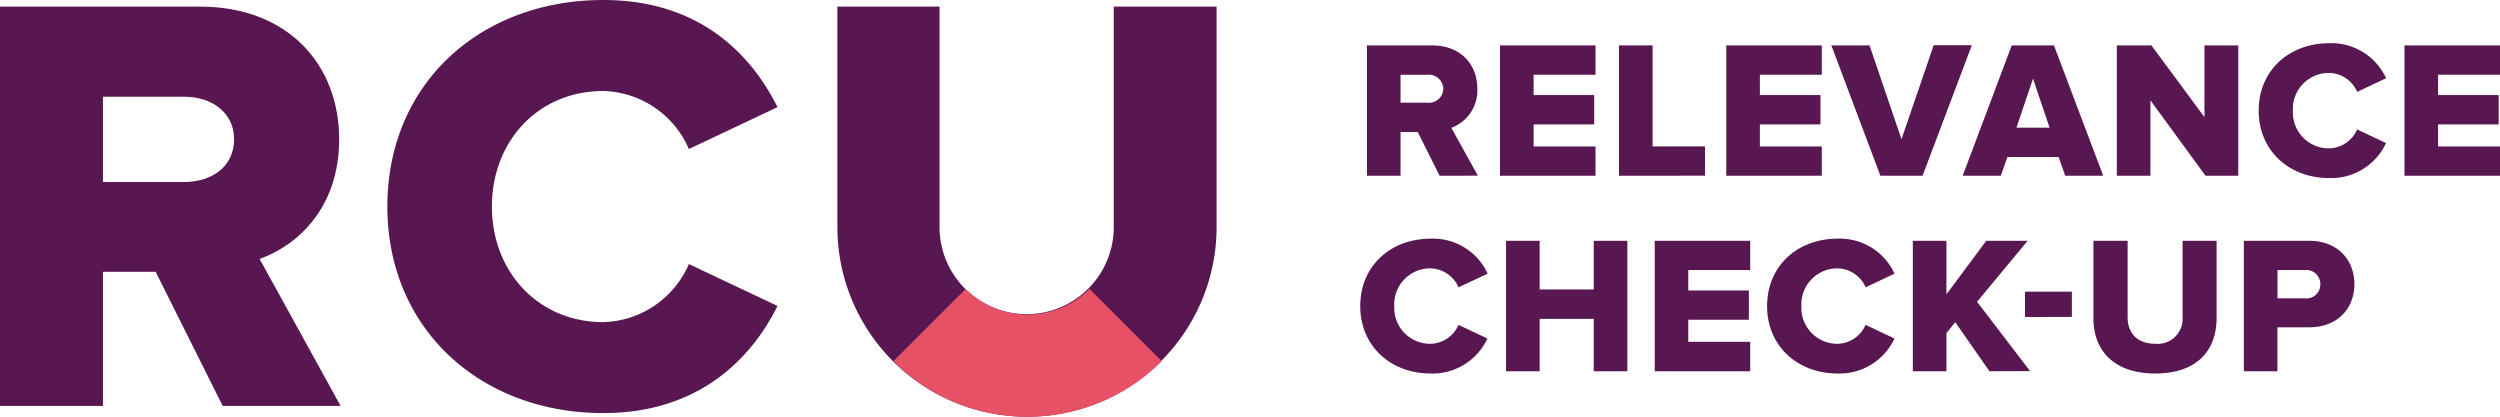 <svg xmlns="http://www.w3.org/2000/svg" viewBox="0 0 377.1 62.86"><defs><style>.cls-1{fill:#581751;}.cls-2{fill:#e75166;}</style></defs><title>logo_rcu</title><g id="Layer_2" data-name="Layer 2"><g id="web"><path class="cls-1" d="M217.15,26.51l-3.3-6.6h-2.59v6.6h-5.07V6.85H216c4.36,0,6.84,2.89,6.84,6.54a6,6,0,0,1-3.92,5.89l4,7.22Zm.56-13.14a2.2,2.2,0,0,0-2.45-2.09h-4v4.21h4A2.18,2.18,0,0,0,217.71,13.36Z"/><path class="cls-1" d="M226.26,26.51V6.85h14.41v4.42h-9.34v3.07h9.14v4.42h-9.14v3.33h9.34v4.42Z"/><path class="cls-1" d="M244.21,26.51V6.85h5.07V22.08h7.9v4.42Z"/><path class="cls-1" d="M260.39,26.51V6.85H274.8v4.42h-9.34v3.07h9.14v4.42h-9.14v3.33h9.34v4.42Z"/><path class="cls-1" d="M283.64,26.51l-7.4-19.66H282L286.82,21l4.86-14.18h5.75L290,26.51Z"/><path class="cls-1" d="M311.52,26.51l-1-2.83H302.8l-1,2.83h-5.75l7.4-19.66h6.37l7.43,19.66Zm-4.86-14.65-2.5,7.4h5Z"/><path class="cls-1" d="M332.68,26.51l-8.31-11.38V26.51H319.3V6.85h5.22l8,10.82V6.85h5.1V26.51Z"/><path class="cls-1" d="M340.7,16.69c0-6.07,4.6-10.17,10.64-10.17a9.07,9.07,0,0,1,8.58,5.28l-4.36,2.06A4.72,4.72,0,0,0,351.34,11a5.43,5.43,0,0,0-5.48,5.69,5.43,5.43,0,0,0,5.48,5.69,4.72,4.72,0,0,0,4.21-2.86l4.36,2.06a9.13,9.13,0,0,1-8.58,5.28C345.3,26.86,340.7,22.73,340.7,16.69Z"/><path class="cls-1" d="M362.69,26.51V6.85H377.1v4.42h-9.34v3.07h9.14v4.42h-9.14v3.33h9.34v4.42Z"/><path class="cls-1" d="M205.18,46.17c0-6.07,4.6-10.17,10.64-10.17a9.07,9.07,0,0,1,8.58,5.28L220,43.34a4.72,4.72,0,0,0-4.21-2.86,5.43,5.43,0,0,0-5.48,5.69,5.43,5.43,0,0,0,5.48,5.69A4.72,4.72,0,0,0,220,49l4.36,2.06a9.13,9.13,0,0,1-8.58,5.28C209.78,56.33,205.18,52.21,205.18,46.17Z"/><path class="cls-1" d="M240.4,56v-7.9h-8.16V56h-5.07V36.32h5.07v7.34h8.16V36.32h5.07V56Z"/><path class="cls-1" d="M249.6,56V36.32H264v4.42h-9.34v3.07h9.14v4.42h-9.14v3.33H264V56Z"/><path class="cls-1" d="M266.55,46.17c0-6.07,4.6-10.17,10.64-10.17a9.07,9.07,0,0,1,8.58,5.28l-4.36,2.06a4.72,4.72,0,0,0-4.21-2.86,5.43,5.43,0,0,0-5.48,5.69,5.43,5.43,0,0,0,5.48,5.69A4.72,4.72,0,0,0,281.4,49l4.36,2.06a9.13,9.13,0,0,1-8.58,5.28C271.14,56.33,266.55,52.21,266.55,46.17Z"/><path class="cls-1" d="M300.09,56l-5.16-7.4-1.33,1.65V56h-5.07V36.32h5.07V44.4l6-8.08h6.25l-7.63,9.2,8,10.46Z"/><path class="cls-1" d="M305.45,47.82V44h7.07v3.8Z"/><path class="cls-1" d="M315.77,48V36.32h5.16V47.85c0,2.33,1.39,4,4.16,4a3.76,3.76,0,0,0,4.13-4V36.32h5.13V48c0,4.89-3,8.34-9.25,8.34S315.77,52.86,315.77,48Z"/><path class="cls-1" d="M338.46,56V36.32h9.84c4.42,0,6.84,3,6.84,6.54s-2.42,6.51-6.84,6.51h-4.77V56ZM350,42.86a2.11,2.11,0,0,0-2.36-2.12h-4.1V45h4.1A2.1,2.1,0,0,0,350,42.86Z"/><path class="cls-1" d="M33.59,61.23,23.48,41H15.53V61.23H0V1H30.16c13.37,0,21,8.85,21,20,0,10.48-6.41,16.07-12,18.06L51.38,61.23ZM35.31,21c0-4.06-3.43-6.41-7.5-6.41H15.53V27.45H27.81C31.88,27.45,35.31,25.19,35.31,21Z"/><path class="cls-1" d="M58.43,31.16C58.43,12.55,72.52,0,91,0c14.54,0,22.31,8.22,26.28,16.16l-13.37,6.32A14.46,14.46,0,0,0,91,13.73c-9.84,0-16.8,7.59-16.8,17.43s7,17.43,16.8,17.43a14.47,14.47,0,0,0,12.91-8.76l13.37,6.32C113.43,53.91,105.57,62.31,91,62.31,72.52,62.31,58.43,49.67,58.43,31.16Z"/><path class="cls-1" d="M126.31,34.25a28.6,28.6,0,1,0,57.2,0V1H168V34.25a13.14,13.14,0,0,1-26.28,0V1H126.31Z"/><path class="cls-2" d="M155,62.86a28.42,28.42,0,0,1-20.23-8.38l10.9-10.9a13.2,13.2,0,0,0,18.67,0l10.9,10.9A28.42,28.42,0,0,1,155,62.86Z"/></g></g></svg>